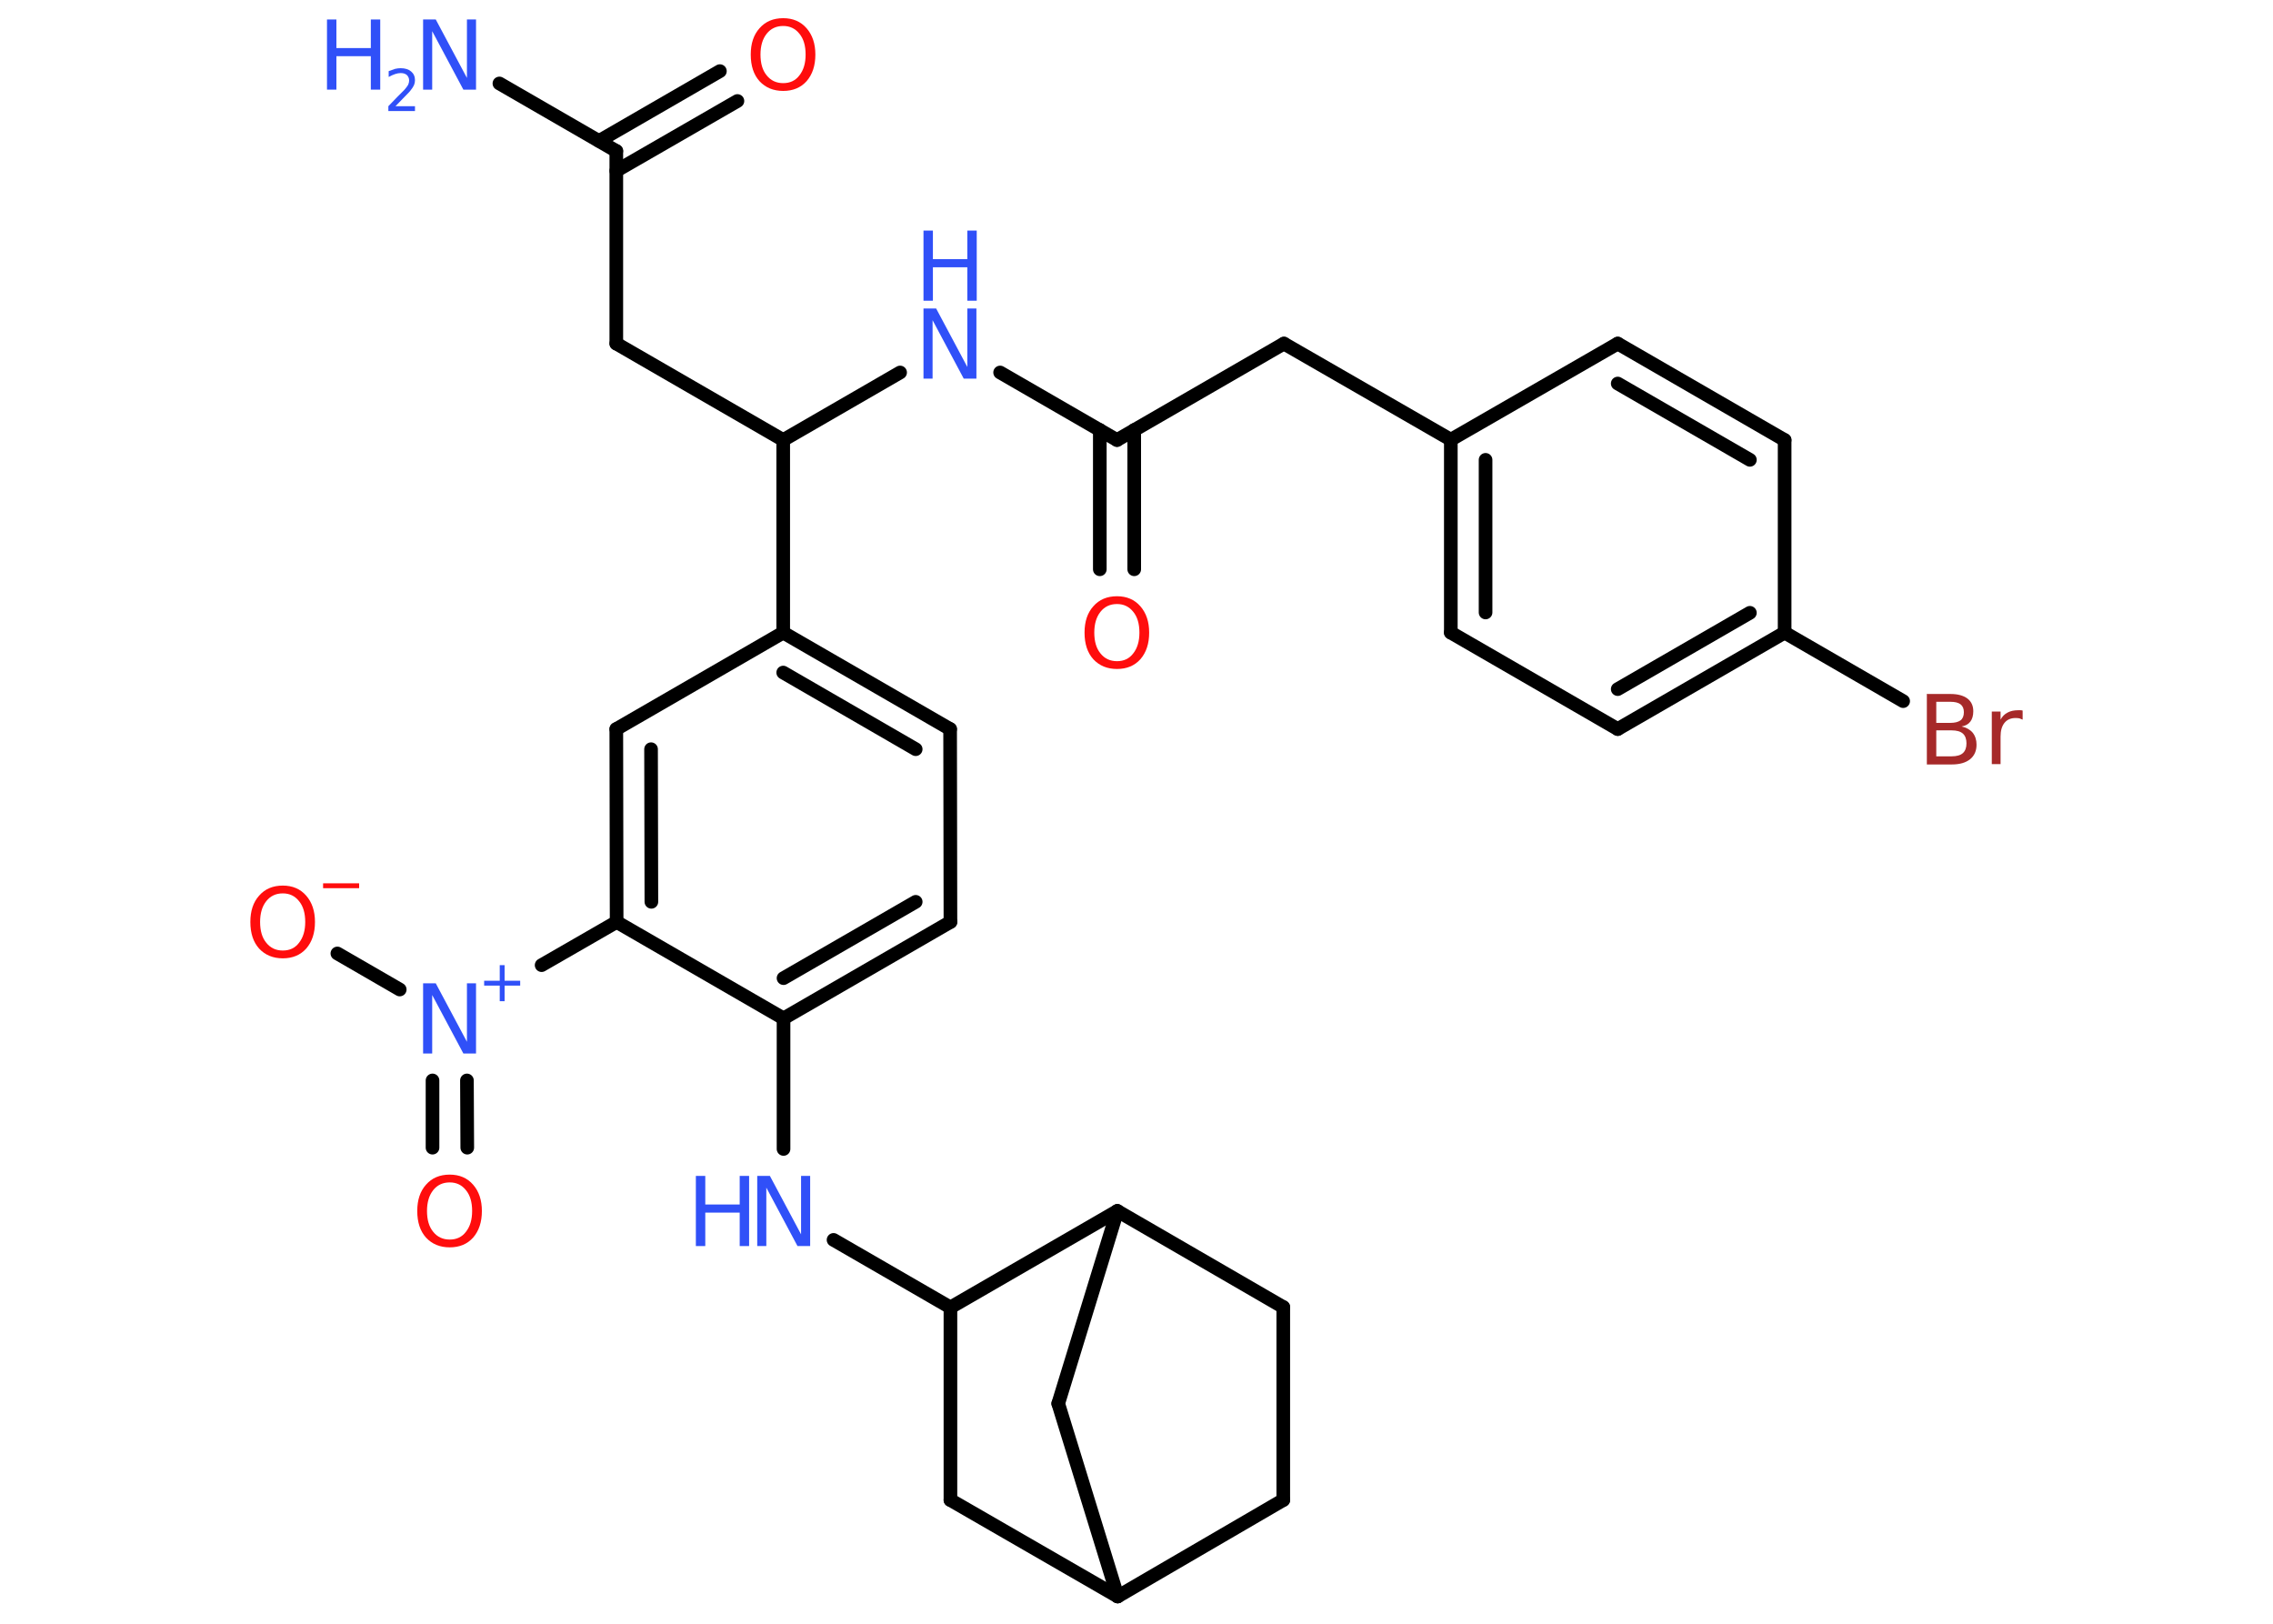 <?xml version='1.0' encoding='UTF-8'?>
<!DOCTYPE svg PUBLIC "-//W3C//DTD SVG 1.1//EN" "http://www.w3.org/Graphics/SVG/1.1/DTD/svg11.dtd">
<svg version='1.2' xmlns='http://www.w3.org/2000/svg' xmlns:xlink='http://www.w3.org/1999/xlink' width='70.0mm' height='50.0mm' viewBox='0 0 70.0 50.0'>
  <desc>Generated by the Chemistry Development Kit (http://github.com/cdk)</desc>
  <g stroke-linecap='round' stroke-linejoin='round' stroke='#000000' stroke-width='.42' fill='#3050F8'>
    <rect x='.0' y='.0' width='70.0' height='50.0' fill='#FFFFFF' stroke='none'/>
    <g id='mol1' class='mol'>
      <line id='mol1bnd1' class='bond' x1='15.38' y1='2.57' x2='18.98' y2='4.65'/>
      <g id='mol1bnd2' class='bond'>
        <line x1='18.45' y1='4.34' x2='22.17' y2='2.19'/>
        <line x1='18.98' y1='5.26' x2='22.71' y2='3.11'/>
      </g>
      <line id='mol1bnd3' class='bond' x1='18.98' y1='4.65' x2='18.98' y2='10.58'/>
      <line id='mol1bnd4' class='bond' x1='18.98' y1='10.58' x2='24.12' y2='13.55'/>
      <line id='mol1bnd5' class='bond' x1='24.12' y1='13.55' x2='27.72' y2='11.47'/>
      <line id='mol1bnd6' class='bond' x1='30.8' y1='11.47' x2='34.4' y2='13.55'/>
      <g id='mol1bnd7' class='bond'>
        <line x1='34.93' y1='13.24' x2='34.93' y2='17.53'/>
        <line x1='33.87' y1='13.24' x2='33.87' y2='17.53'/>
      </g>
      <line id='mol1bnd8' class='bond' x1='34.4' y1='13.55' x2='39.54' y2='10.58'/>
      <line id='mol1bnd9' class='bond' x1='39.54' y1='10.58' x2='44.68' y2='13.54'/>
      <g id='mol1bnd10' class='bond'>
        <line x1='44.68' y1='13.54' x2='44.68' y2='19.48'/>
        <line x1='45.75' y1='14.16' x2='45.75' y2='18.86'/>
      </g>
      <line id='mol1bnd11' class='bond' x1='44.68' y1='19.48' x2='49.82' y2='22.45'/>
      <g id='mol1bnd12' class='bond'>
        <line x1='49.82' y1='22.45' x2='54.96' y2='19.48'/>
        <line x1='49.82' y1='21.22' x2='53.89' y2='18.87'/>
      </g>
      <line id='mol1bnd13' class='bond' x1='54.96' y1='19.48' x2='58.61' y2='21.59'/>
      <line id='mol1bnd14' class='bond' x1='54.96' y1='19.48' x2='54.96' y2='13.55'/>
      <g id='mol1bnd15' class='bond'>
        <line x1='54.96' y1='13.55' x2='49.82' y2='10.58'/>
        <line x1='53.89' y1='14.16' x2='49.82' y2='11.81'/>
      </g>
      <line id='mol1bnd16' class='bond' x1='44.68' y1='13.54' x2='49.82' y2='10.58'/>
      <line id='mol1bnd17' class='bond' x1='24.12' y1='13.55' x2='24.12' y2='19.48'/>
      <g id='mol1bnd18' class='bond'>
        <line x1='29.26' y1='22.45' x2='24.12' y2='19.48'/>
        <line x1='28.2' y1='23.07' x2='24.12' y2='20.71'/>
      </g>
      <line id='mol1bnd19' class='bond' x1='29.26' y1='22.45' x2='29.27' y2='28.39'/>
      <g id='mol1bnd20' class='bond'>
        <line x1='24.13' y1='31.36' x2='29.27' y2='28.39'/>
        <line x1='24.13' y1='30.12' x2='28.2' y2='27.77'/>
      </g>
      <line id='mol1bnd21' class='bond' x1='24.13' y1='31.36' x2='24.13' y2='35.38'/>
      <line id='mol1bnd22' class='bond' x1='25.67' y1='38.18' x2='29.27' y2='40.26'/>
      <line id='mol1bnd23' class='bond' x1='29.27' y1='40.26' x2='29.27' y2='46.19'/>
      <line id='mol1bnd24' class='bond' x1='29.27' y1='46.19' x2='34.42' y2='49.16'/>
      <line id='mol1bnd25' class='bond' x1='34.42' y1='49.16' x2='39.52' y2='46.19'/>
      <line id='mol1bnd26' class='bond' x1='39.52' y1='46.19' x2='39.52' y2='40.25'/>
      <line id='mol1bnd27' class='bond' x1='39.52' y1='40.25' x2='34.41' y2='37.29'/>
      <line id='mol1bnd28' class='bond' x1='29.27' y1='40.26' x2='34.41' y2='37.29'/>
      <line id='mol1bnd29' class='bond' x1='34.41' y1='37.29' x2='32.59' y2='43.22'/>
      <line id='mol1bnd30' class='bond' x1='34.42' y1='49.16' x2='32.59' y2='43.22'/>
      <line id='mol1bnd31' class='bond' x1='24.13' y1='31.36' x2='18.99' y2='28.39'/>
      <line id='mol1bnd32' class='bond' x1='18.99' y1='28.39' x2='16.68' y2='29.72'/>
      <g id='mol1bnd33' class='bond'>
        <line x1='14.38' y1='33.27' x2='14.39' y2='35.34'/>
        <line x1='13.32' y1='33.27' x2='13.32' y2='35.34'/>
      </g>
      <line id='mol1bnd34' class='bond' x1='12.31' y1='30.47' x2='10.39' y2='29.36'/>
      <g id='mol1bnd35' class='bond'>
        <line x1='18.98' y1='22.45' x2='18.99' y2='28.39'/>
        <line x1='20.05' y1='23.07' x2='20.06' y2='27.77'/>
      </g>
      <line id='mol1bnd36' class='bond' x1='24.12' y1='19.48' x2='18.98' y2='22.45'/>
      <g id='mol1atm1' class='atom'>
        <path d='M13.03 .6h.39l.96 1.8v-1.8h.28v2.16h-.39l-.96 -1.8v1.8h-.28v-2.16z' stroke='none'/>
        <path d='M10.07 .6h.29v.88h1.06v-.88h.29v2.16h-.29v-1.03h-1.06v1.03h-.29v-2.16z' stroke='none'/>
        <path d='M12.17 3.27h.61v.15h-.82v-.15q.1 -.1 .27 -.28q.17 -.17 .22 -.22q.08 -.09 .12 -.16q.03 -.07 .03 -.13q.0 -.1 -.07 -.17q-.07 -.06 -.19 -.06q-.08 .0 -.17 .03q-.09 .03 -.2 .09v-.18q.11 -.04 .2 -.07q.09 -.02 .17 -.02q.2 .0 .32 .1q.12 .1 .12 .27q.0 .08 -.03 .15q-.03 .07 -.11 .17q-.02 .03 -.14 .15q-.12 .12 -.33 .34z' stroke='none'/>
      </g>
      <path id='mol1atm3' class='atom' d='M24.12 .8q-.32 .0 -.51 .24q-.19 .24 -.19 .64q.0 .41 .19 .64q.19 .24 .51 .24q.32 .0 .5 -.24q.19 -.24 .19 -.64q.0 -.41 -.19 -.64q-.19 -.24 -.5 -.24zM24.12 .56q.45 .0 .72 .31q.27 .31 .27 .81q.0 .51 -.27 .82q-.27 .3 -.72 .3q-.45 .0 -.73 -.3q-.27 -.3 -.27 -.82q.0 -.51 .27 -.81q.27 -.31 .73 -.31z' stroke='none' fill='#FF0D0D'/>
      <g id='mol1atm6' class='atom'>
        <path d='M28.44 9.5h.39l.96 1.8v-1.8h.28v2.16h-.39l-.96 -1.8v1.8h-.28v-2.16z' stroke='none'/>
        <path d='M28.44 7.1h.29v.88h1.06v-.88h.29v2.16h-.29v-1.03h-1.06v1.03h-.29v-2.16z' stroke='none'/>
      </g>
      <path id='mol1atm8' class='atom' d='M34.4 18.6q-.32 .0 -.51 .24q-.19 .24 -.19 .64q.0 .41 .19 .64q.19 .24 .51 .24q.32 .0 .5 -.24q.19 -.24 .19 -.64q.0 -.41 -.19 -.64q-.19 -.24 -.5 -.24zM34.4 18.36q.45 .0 .72 .31q.27 .31 .27 .81q.0 .51 -.27 .82q-.27 .3 -.72 .3q-.45 .0 -.73 -.3q-.27 -.3 -.27 -.82q.0 -.51 .27 -.81q.27 -.31 .73 -.31z' stroke='none' fill='#FF0D0D'/>
      <path id='mol1atm14' class='atom' d='M59.63 22.5v.79h.47q.24 .0 .35 -.1q.11 -.1 .11 -.3q.0 -.2 -.11 -.3q-.11 -.1 -.35 -.1h-.47zM59.63 21.61v.65h.43q.21 .0 .32 -.08q.1 -.08 .1 -.25q.0 -.16 -.1 -.24q-.1 -.08 -.32 -.08h-.43zM59.33 21.37h.74q.33 .0 .52 .14q.18 .14 .18 .39q.0 .2 -.09 .32q-.09 .12 -.27 .15q.22 .05 .34 .19q.12 .15 .12 .37q.0 .29 -.2 .45q-.2 .16 -.56 .16h-.77v-2.16zM62.29 22.16q-.05 -.02 -.1 -.04q-.05 -.01 -.12 -.01q-.22 .0 -.34 .15q-.12 .15 -.12 .42v.85h-.27v-1.62h.27v.25q.08 -.15 .22 -.22q.13 -.07 .33 -.07q.03 .0 .06 .0q.03 .0 .07 .01v.27z' stroke='none' fill='#A62929'/>
      <g id='mol1atm21' class='atom'>
        <path d='M23.32 36.21h.39l.96 1.8v-1.8h.28v2.16h-.39l-.96 -1.8v1.8h-.28v-2.16z' stroke='none'/>
        <path d='M21.43 36.21h.29v.88h1.06v-.88h.29v2.16h-.29v-1.03h-1.06v1.03h-.29v-2.16z' stroke='none'/>
      </g>
      <g id='mol1atm30' class='atom'>
        <path d='M13.03 30.28h.39l.96 1.8v-1.8h.28v2.16h-.39l-.96 -1.8v1.8h-.28v-2.16z' stroke='none'/>
        <path d='M15.54 29.72v.48h.48v.15h-.48v.48h-.15v-.48h-.48v-.15h.48v-.48h.15z' stroke='none'/>
      </g>
      <path id='mol1atm31' class='atom' d='M13.85 36.41q-.32 .0 -.51 .24q-.19 .24 -.19 .64q.0 .41 .19 .64q.19 .24 .51 .24q.32 .0 .5 -.24q.19 -.24 .19 -.64q.0 -.41 -.19 -.64q-.19 -.24 -.5 -.24zM13.85 36.17q.45 .0 .72 .31q.27 .31 .27 .81q.0 .51 -.27 .82q-.27 .3 -.72 .3q-.45 .0 -.73 -.3q-.27 -.3 -.27 -.82q.0 -.51 .27 -.81q.27 -.31 .73 -.31z' stroke='none' fill='#FF0D0D'/>
      <g id='mol1atm32' class='atom'>
        <path d='M8.71 27.51q-.32 .0 -.51 .24q-.19 .24 -.19 .64q.0 .41 .19 .64q.19 .24 .51 .24q.32 .0 .5 -.24q.19 -.24 .19 -.64q.0 -.41 -.19 -.64q-.19 -.24 -.5 -.24zM8.71 27.27q.45 .0 .72 .31q.27 .31 .27 .81q.0 .51 -.27 .82q-.27 .3 -.72 .3q-.45 .0 -.73 -.3q-.27 -.3 -.27 -.82q.0 -.51 .27 -.81q.27 -.31 .73 -.31z' stroke='none' fill='#FF0D0D'/>
        <path d='M9.95 27.2h1.11v.15h-1.11v-.15z' stroke='none' fill='#FF0D0D'/>
      </g>
    </g>
  </g>
</svg>

